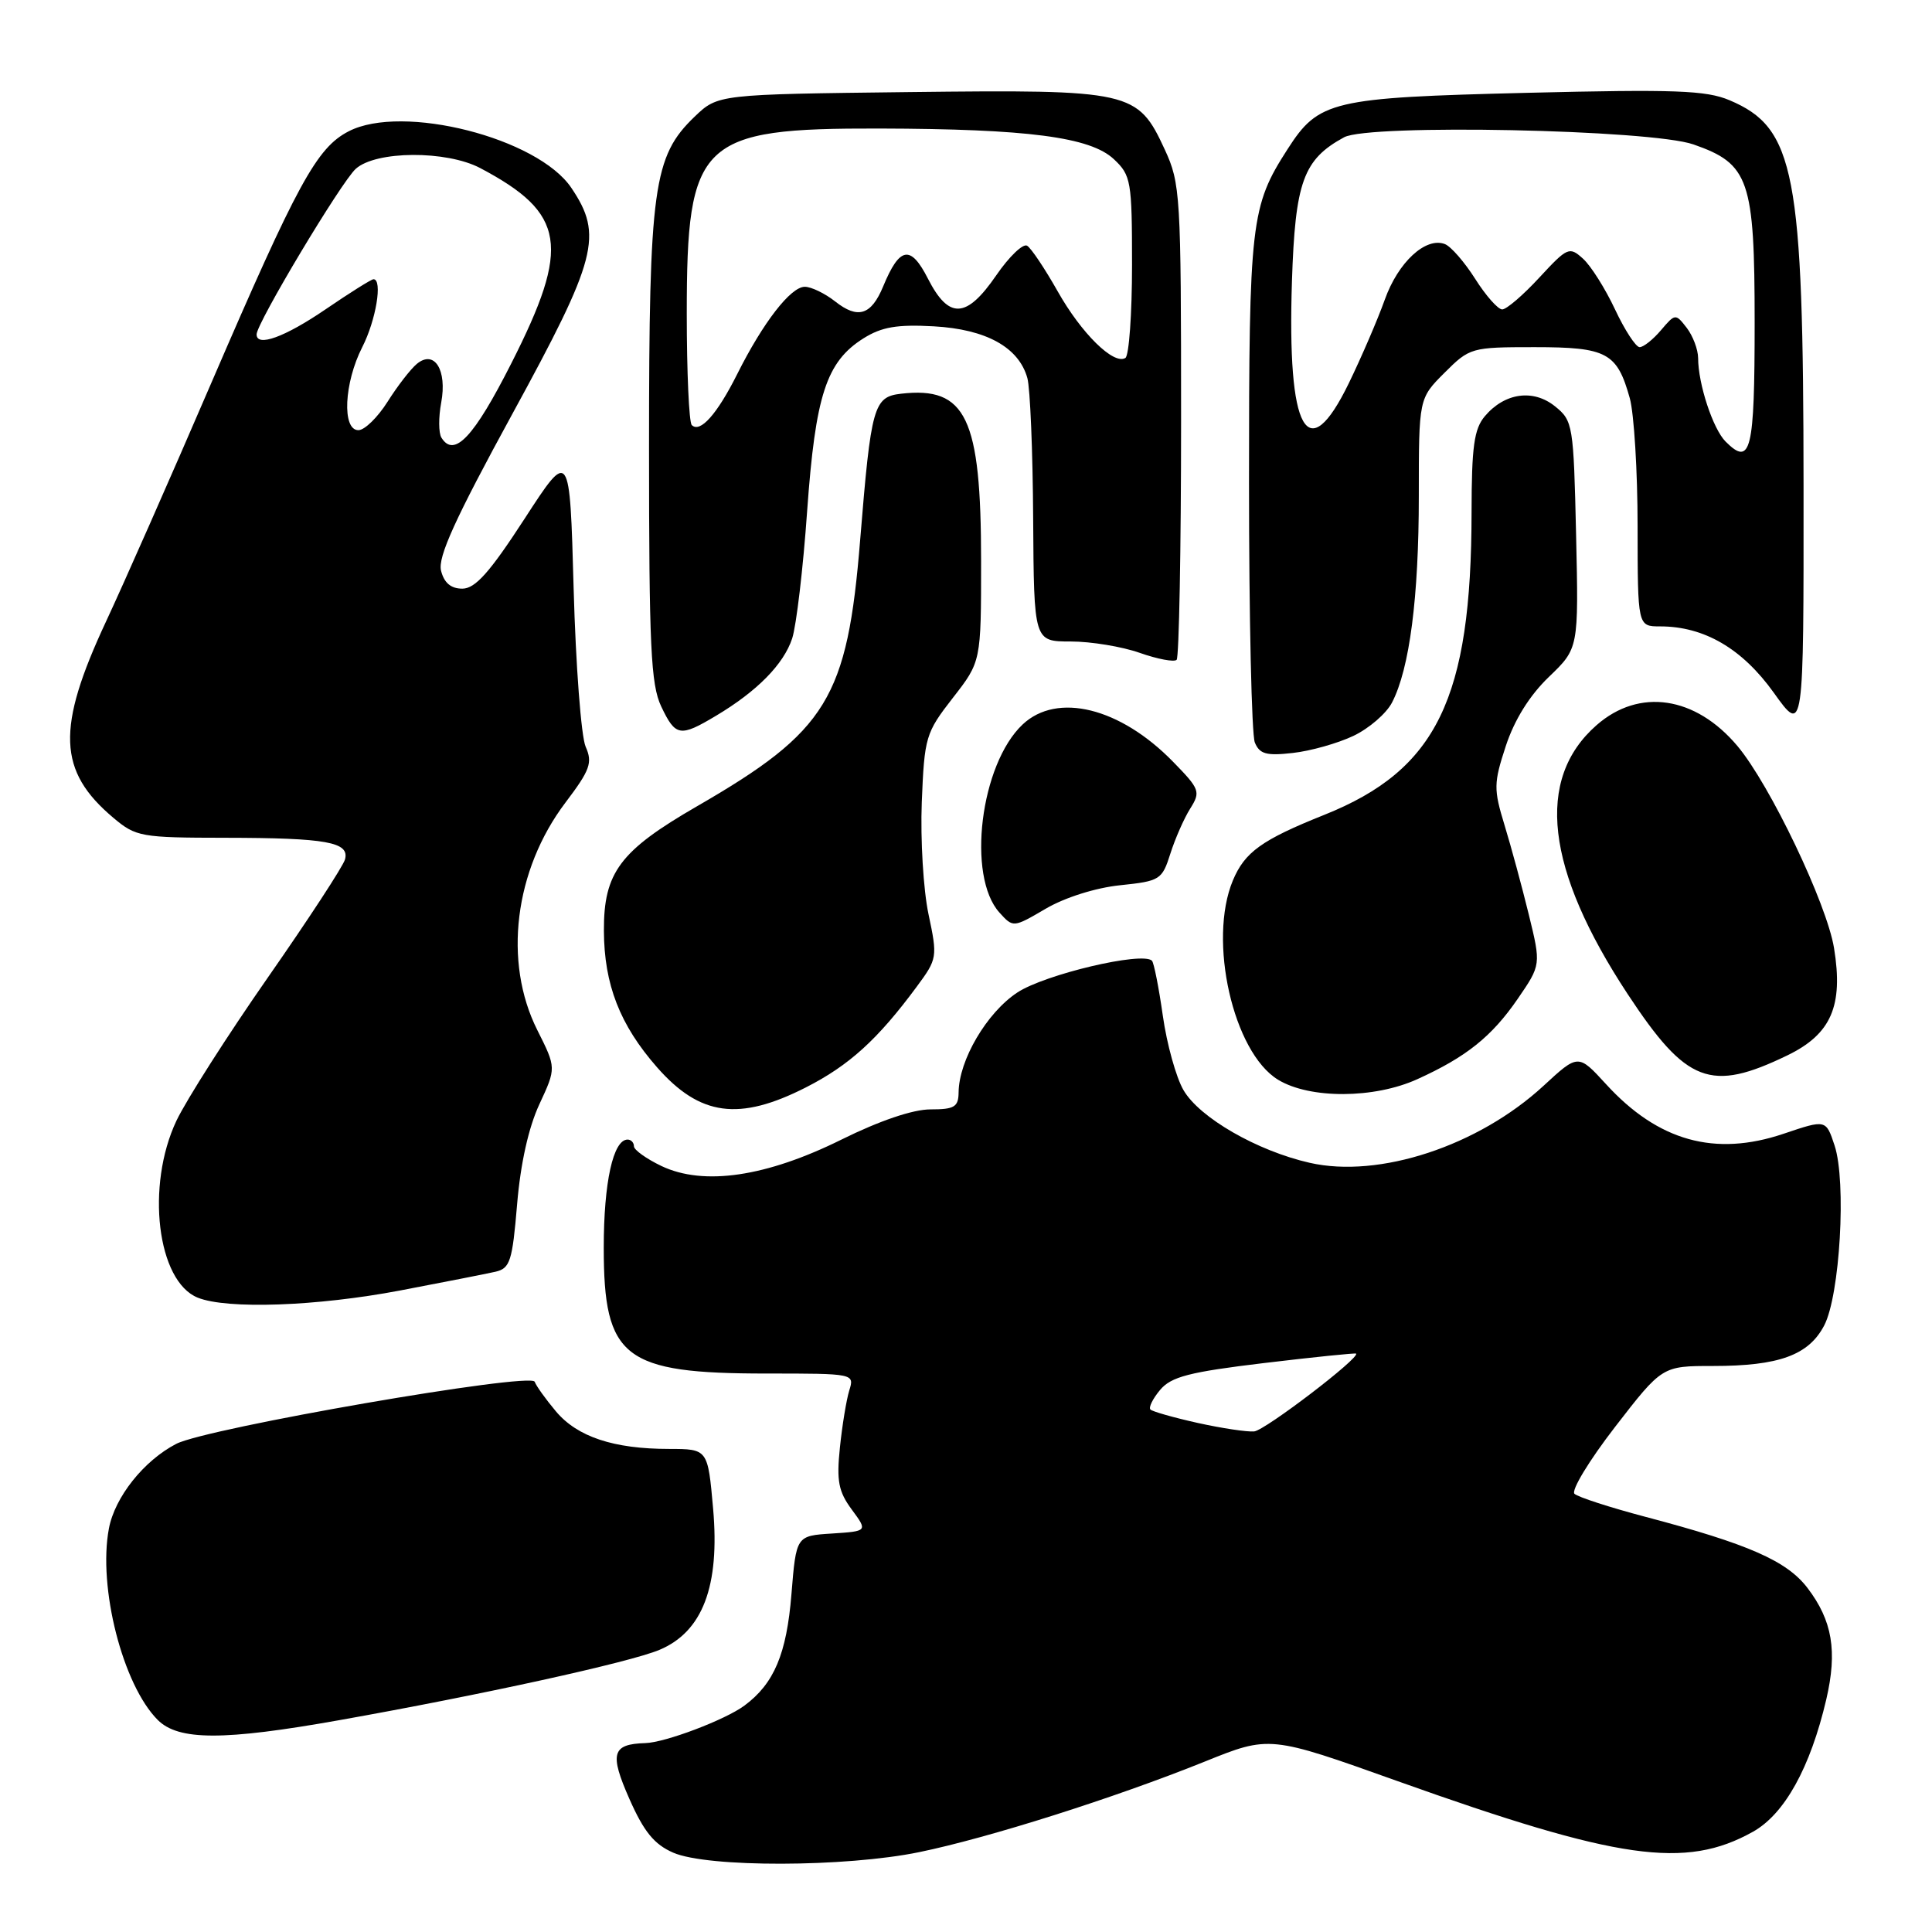 <?xml version="1.0" encoding="UTF-8" standalone="no"?>
<!DOCTYPE svg PUBLIC "-//W3C//DTD SVG 1.1//EN" "http://www.w3.org/Graphics/SVG/1.1/DTD/svg11.dtd" >
<svg xmlns="http://www.w3.org/2000/svg" xmlns:xlink="http://www.w3.org/1999/xlink" version="1.1" viewBox="0 0 256 256">
 <g >
 <path fill="currentColor"
d=" M 121.79 245.42 C 130.99 243.53 147.69 238.23 159.61 233.43 C 168.23 229.95 168.23 229.95 185.22 236.02 C 214.44 246.45 223.32 247.72 232.27 242.72 C 236.47 240.37 239.87 234.23 241.99 225.19 C 243.48 218.78 242.80 214.74 239.50 210.41 C 236.76 206.82 231.68 204.59 218.00 200.98 C 213.32 199.74 209.11 198.38 208.63 197.94 C 208.15 197.51 210.57 193.52 214.00 189.08 C 220.25 181.00 220.25 181.00 226.98 181.00 C 235.72 181.00 239.65 179.57 241.71 175.64 C 243.80 171.67 244.68 156.58 243.09 151.78 C 241.95 148.33 241.95 148.33 236.33 150.23 C 227.23 153.30 219.70 151.20 212.81 143.66 C 209.12 139.63 209.12 139.63 204.51 143.89 C 195.87 151.85 182.74 156.17 173.55 154.08 C 166.58 152.50 158.94 148.10 156.82 144.45 C 155.84 142.77 154.61 138.34 154.08 134.59 C 153.55 130.85 152.90 127.57 152.64 127.30 C 151.38 126.05 138.43 129.11 134.79 131.52 C 130.75 134.19 127.06 140.47 127.02 144.75 C 127.00 146.68 126.46 147.00 123.29 147.00 C 120.97 147.00 116.55 148.50 111.52 150.99 C 101.54 155.94 93.25 157.16 87.66 154.51 C 85.65 153.55 84.00 152.37 84.00 151.89 C 84.00 151.40 83.62 151.00 83.16 151.00 C 81.25 151.00 80.00 156.65 80.00 165.32 C 80.00 179.97 82.63 182.00 101.58 182.00 C 113.21 182.00 113.23 182.01 112.53 184.25 C 112.15 185.49 111.59 188.90 111.29 191.83 C 110.83 196.23 111.11 197.65 112.86 200.02 C 114.98 202.89 114.98 202.89 110.24 203.20 C 105.50 203.50 105.50 203.50 104.87 211.24 C 104.23 219.16 102.57 223.09 98.64 226.00 C 96.09 227.89 88.14 230.90 85.50 230.97 C 81.09 231.10 80.74 232.35 83.40 238.37 C 85.32 242.72 86.70 244.40 89.21 245.49 C 93.76 247.47 112.01 247.43 121.79 245.42 Z  M 44.91 227.94 C 63.86 224.57 83.40 220.28 87.37 218.62 C 93.10 216.22 95.40 210.18 94.49 199.89 C 93.79 192.00 93.79 192.00 88.65 191.99 C 81.31 191.99 76.50 190.39 73.66 187.01 C 72.30 185.39 71.04 183.63 70.85 183.09 C 70.38 181.78 27.40 189.22 23.35 191.32 C 19.06 193.54 15.21 198.38 14.43 202.54 C 12.96 210.33 16.27 223.27 20.90 227.90 C 23.65 230.65 29.62 230.66 44.91 227.94 Z  M 53.00 171.00 C 58.78 169.90 64.47 168.78 65.66 168.51 C 67.59 168.06 67.89 167.11 68.52 159.57 C 68.97 154.18 70.04 149.39 71.47 146.32 C 73.71 141.50 73.71 141.50 71.20 136.50 C 66.65 127.45 68.16 115.29 74.93 106.34 C 78.20 102.02 78.54 101.06 77.60 98.94 C 77.01 97.60 76.29 88.17 76.01 78.00 C 75.50 59.50 75.50 59.50 69.50 68.75 C 64.89 75.85 62.98 77.99 61.27 78.00 C 59.75 78.00 58.85 77.24 58.44 75.62 C 57.99 73.82 60.30 68.74 67.92 54.79 C 79.13 34.27 79.94 31.17 75.71 24.90 C 71.26 18.27 53.32 13.71 46.20 17.40 C 41.97 19.58 39.44 24.21 28.00 50.74 C 22.61 63.26 16.33 77.48 14.06 82.33 C 7.44 96.51 7.65 102.17 15.04 108.38 C 18.01 110.88 18.70 111.00 29.83 111.01 C 43.32 111.03 46.35 111.58 45.71 113.89 C 45.47 114.77 40.88 121.80 35.51 129.50 C 30.14 137.20 24.69 145.75 23.38 148.50 C 19.30 157.13 20.82 169.79 26.21 171.95 C 30.10 173.51 41.99 173.09 53.00 171.00 Z  M 106.78 144.09 C 112.52 141.17 116.30 137.74 121.48 130.73 C 124.20 127.05 124.24 126.83 123.03 121.13 C 122.35 117.92 121.95 111.25 122.14 106.30 C 122.49 97.65 122.65 97.11 126.25 92.48 C 130.00 87.67 130.00 87.67 130.00 74.36 C 130.00 55.31 128.02 51.18 119.39 52.17 C 115.76 52.59 115.42 53.79 113.98 71.50 C 112.28 92.53 109.62 96.87 92.35 106.84 C 82.14 112.74 79.99 115.61 80.02 123.33 C 80.05 130.45 82.13 135.80 87.06 141.42 C 92.74 147.89 97.93 148.59 106.78 144.09 Z  M 187.82 142.99 C 194.28 140.06 197.66 137.36 201.10 132.36 C 204.20 127.84 204.20 127.84 202.57 121.17 C 201.67 117.50 200.23 112.18 199.36 109.34 C 197.90 104.56 197.91 103.78 199.53 98.84 C 200.67 95.38 202.67 92.16 205.23 89.70 C 209.18 85.91 209.18 85.91 208.84 70.86 C 208.51 56.32 208.42 55.75 206.06 53.85 C 203.17 51.51 199.38 52.04 196.75 55.15 C 195.32 56.84 195.00 59.19 194.99 67.86 C 194.97 92.57 190.38 102.01 175.48 107.97 C 167.18 111.29 164.94 112.90 163.36 116.67 C 160.04 124.63 163.40 139.44 169.35 143.07 C 173.55 145.63 182.09 145.60 187.82 142.99 Z  M 236.84 139.84 C 242.64 137.03 244.27 133.29 243.02 125.63 C 242.06 119.73 234.52 103.97 230.22 98.85 C 224.65 92.23 217.20 91.13 211.55 96.09 C 203.40 103.24 204.79 115.19 215.68 131.73 C 223.47 143.55 226.65 144.77 236.84 139.84 Z  M 148.42 117.30 C 153.71 116.75 153.98 116.58 155.08 113.11 C 155.71 111.13 156.89 108.44 157.71 107.14 C 159.11 104.91 158.99 104.57 155.42 100.92 C 148.43 93.76 140.08 91.69 135.51 95.99 C 129.90 101.26 128.07 116.11 132.44 120.93 C 134.25 122.93 134.26 122.93 138.58 120.40 C 141.11 118.92 145.20 117.63 148.42 117.30 Z  M 179.33 97.51 C 181.40 96.53 183.70 94.54 184.45 93.09 C 186.78 88.60 188.00 79.16 188.00 65.72 C 188.00 52.80 188.00 52.80 191.40 49.40 C 194.74 46.06 194.96 46.00 203.33 46.00 C 212.94 46.00 214.27 46.72 215.96 52.78 C 216.52 54.83 216.99 62.46 216.99 69.75 C 217.00 83.00 217.00 83.00 219.98 83.00 C 225.81 83.00 230.85 85.94 235.03 91.78 C 239.00 97.33 239.00 97.33 238.98 64.41 C 238.96 22.77 237.85 16.95 229.17 13.28 C 226.07 11.97 221.93 11.82 202.33 12.30 C 176.42 12.94 174.74 13.33 170.60 19.78 C 165.73 27.35 165.50 29.38 165.50 64.00 C 165.50 81.88 165.85 97.35 166.27 98.38 C 166.90 99.92 167.80 100.17 171.31 99.77 C 173.66 99.51 177.27 98.49 179.33 97.51 Z  M 94.88 94.84 C 100.33 91.59 103.84 88.02 104.97 84.59 C 105.52 82.89 106.42 75.30 106.95 67.72 C 108.05 52.36 109.49 47.93 114.42 44.83 C 116.83 43.32 118.87 42.97 123.74 43.24 C 130.68 43.63 134.99 46.02 136.13 50.09 C 136.50 51.42 136.85 59.81 136.90 68.75 C 137.00 85.00 137.00 85.00 141.87 85.00 C 144.56 85.00 148.68 85.68 151.03 86.51 C 153.39 87.34 155.58 87.75 155.91 87.43 C 156.23 87.10 156.50 72.81 156.50 55.67 C 156.50 25.83 156.41 24.30 154.34 19.82 C 150.74 12.04 149.94 11.86 120.52 12.20 C 95.13 12.50 95.13 12.50 92.04 15.46 C 86.57 20.71 86.00 24.82 86.00 59.28 C 86.00 85.66 86.24 90.70 87.61 93.60 C 89.51 97.60 90.10 97.70 94.88 94.84 Z  M 158.72 188.55 C 155.53 187.84 152.71 187.04 152.44 186.77 C 152.17 186.50 152.75 185.33 153.72 184.17 C 155.19 182.42 157.58 181.80 167.50 180.61 C 174.10 179.82 179.59 179.26 179.69 179.36 C 180.24 179.90 167.64 189.52 166.19 189.67 C 165.26 189.76 161.90 189.25 158.72 188.55 Z  M 58.49 57.99 C 58.11 57.37 58.10 55.29 58.46 53.36 C 59.27 49.02 57.56 46.29 55.23 48.22 C 54.40 48.91 52.66 51.16 51.35 53.24 C 50.04 55.31 48.31 57.00 47.49 57.00 C 45.29 57.00 45.59 50.73 48.00 46.00 C 49.83 42.42 50.72 37.00 49.49 37.00 C 49.21 37.00 46.34 38.80 43.12 41.00 C 37.74 44.67 34.00 46.03 34.00 44.31 C 34.00 42.83 45.20 24.13 47.14 22.37 C 49.81 19.96 59.15 19.91 63.63 22.27 C 74.96 28.26 75.65 32.58 67.75 48.15 C 62.79 57.94 60.18 60.71 58.49 57.99 Z  M 228.65 58.51 C 226.98 56.84 225.01 50.88 225.01 47.44 C 225.00 46.31 224.32 44.51 223.50 43.44 C 222.02 41.53 221.97 41.54 220.09 43.75 C 219.04 44.99 217.77 46.00 217.26 46.00 C 216.76 46.00 215.29 43.75 214.00 41.00 C 212.71 38.25 210.81 35.23 209.76 34.28 C 207.95 32.64 207.70 32.75 203.97 36.78 C 201.83 39.10 199.62 41.00 199.05 41.00 C 198.49 41.00 196.88 39.18 195.47 36.95 C 194.06 34.73 192.26 32.65 191.45 32.34 C 188.91 31.37 185.26 34.74 183.49 39.71 C 182.55 42.34 180.40 47.33 178.72 50.79 C 173.23 62.07 170.54 57.24 171.19 37.26 C 171.62 24.09 172.69 21.13 178.10 18.19 C 181.39 16.40 218.76 17.16 224.40 19.14 C 231.78 21.71 232.50 23.82 232.50 42.73 C 232.50 59.81 232.00 61.86 228.65 58.51 Z  M 91.66 56.32 C 91.30 55.96 91.00 49.33 91.00 41.58 C 91.00 18.62 92.70 16.98 116.50 17.03 C 136.19 17.08 144.47 18.16 147.59 21.09 C 149.87 23.23 150.00 23.98 150.00 35.12 C 150.00 41.59 149.60 47.13 149.12 47.43 C 147.57 48.39 143.29 44.18 140.14 38.59 C 138.45 35.60 136.64 32.89 136.10 32.56 C 135.56 32.23 133.72 33.99 132.01 36.48 C 128.06 42.23 125.73 42.35 122.96 36.93 C 120.66 32.41 119.21 32.66 117.02 37.96 C 115.44 41.77 113.67 42.32 110.66 39.94 C 109.30 38.87 107.49 38.00 106.64 38.00 C 104.77 38.00 101.11 42.73 97.69 49.56 C 95.02 54.89 92.76 57.43 91.66 56.32 Z "/>
</g>
</svg>
